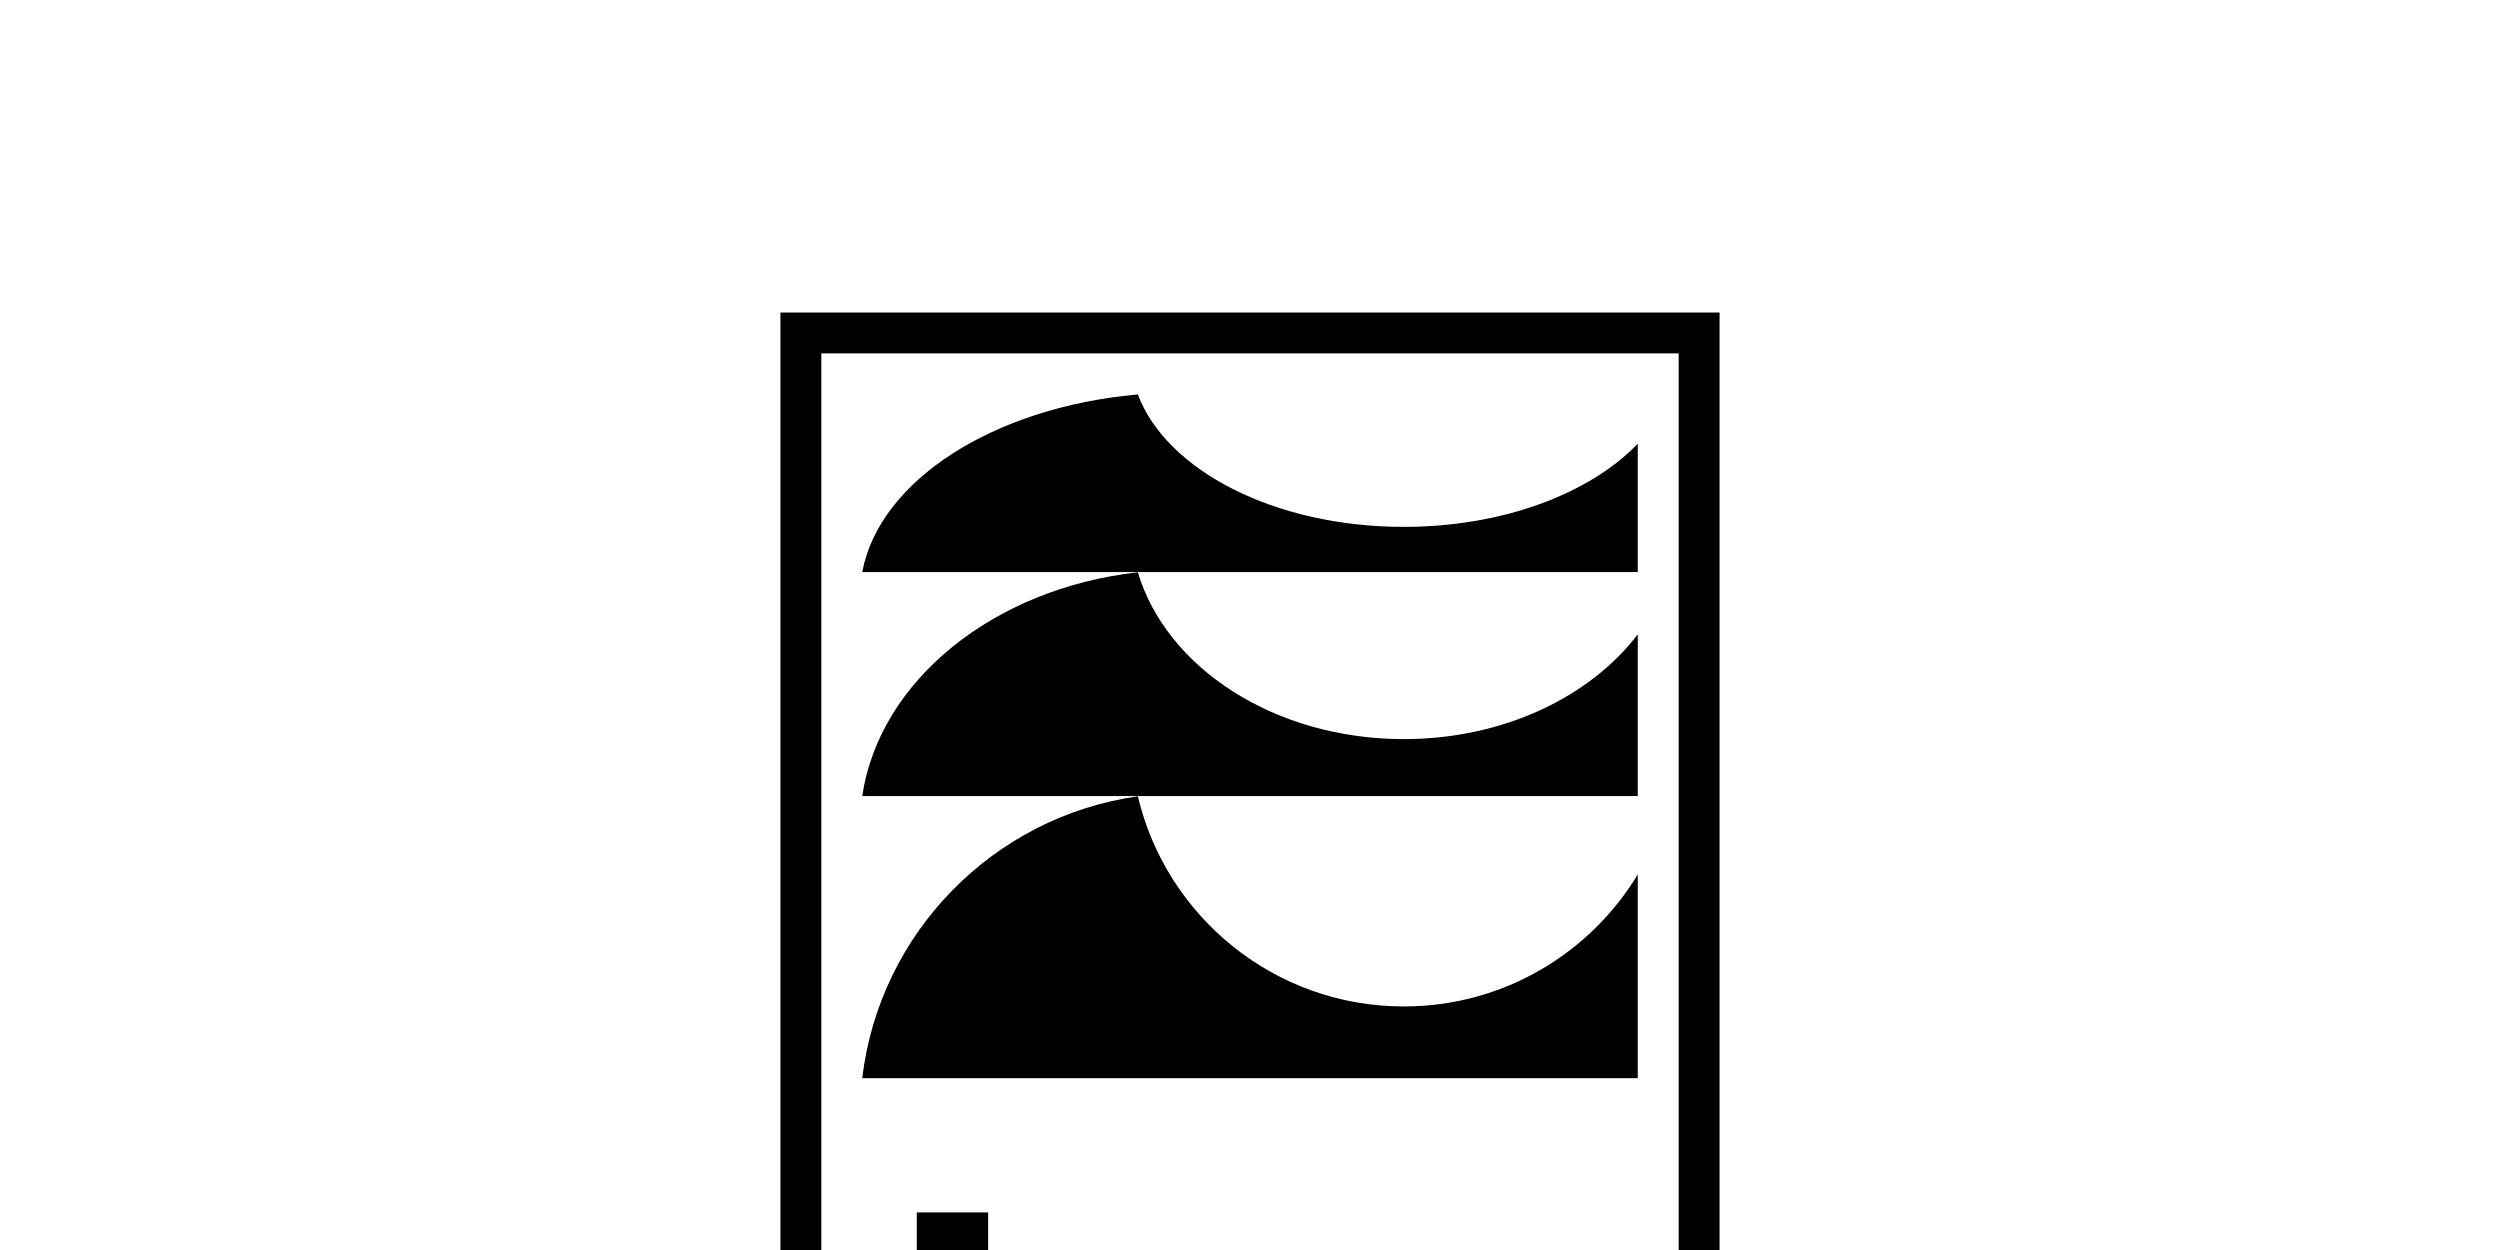 
		<svg
			xmlns="http://www.w3.org/2000/svg"
			viewBox="0 0 1280 640"
		>
			<defs>
	<symbol viewBox="0 0 2296 3056" id="logo">
	<path d="M 2296 0 V 3056 H 0 V 0 Z M 2196 100 H 100 V 2956 H 2196 Z" />
	<path
		d="M 2096 1872 H 200 C 241.886 1516.696 520.583 1232.744 873.677 1182.838 L 873.677 1182.211 C 943.22 1476.984 1207.921 1696.576 1523.995 1696.576 C 1766.555 1696.576 1978.928 1567.316 2096 1373.926 V 1872 Z M 2096 1182.211 H 200 C 241.886 900.164 520.583 674.759 873.677 635.142 L 873.677 634.645 C 943.22 868.641 1207.921 1042.957 1523.995 1042.957 C 1766.555 1042.957 1978.928 940.348 2096 786.831 V 1182.211 Z M 2096 634.645 H 200 C 241.886 410.752 520.583 231.821 873.677 200.372 L 873.677 199.978 C 943.22 385.728 1207.921 524.102 1523.995 524.102 C 1766.555 524.102 1978.928 442.65 2096 320.786 V 634.645 Z"
	/>
	<path
		d="M 1728.775 2856 C 1776.807 2856 1818.148 2847.359 1852.803 2830.089 C 1887.453 2812.818 1914.263 2788.328 1933.223 2756.621 C 1952.182 2724.918 1961.977 2687.686 1962.609 2644.918 H 1800.822 C 1799.558 2661.773 1795.815 2676.043 1789.604 2687.734 C 1783.388 2699.426 1775.33 2708.274 1765.431 2714.278 C 1755.526 2720.281 1744.15 2723.283 1731.304 2723.283 C 1716.136 2723.283 1702.864 2718.914 1691.489 2710.17 C 1680.113 2701.431 1671.266 2688.263 1664.945 2670.671 C 1658.626 2653.084 1655.466 2631.014 1655.466 2604.471 S 1658.626 2555.862 1664.945 2538.271 C 1671.266 2520.684 1680.113 2507.516 1691.489 2498.771 C 1702.864 2490.032 1716.136 2485.658 1731.304 2485.658 C 1750.683 2485.658 1766.537 2492.348 1778.86 2505.724 C 1791.185 2519.104 1798.501 2538.537 1800.822 2564.023 H 1962.609 C 1962.398 2521.894 1952.705 2485.184 1933.538 2453.9 C 1914.366 2422.617 1887.35 2398.394 1852.486 2381.223 C 1817.619 2364.056 1776.382 2355.47 1728.775 2355.47 C 1676.108 2355.47 1631.025 2365.951 1593.531 2386.91 C 1556.032 2407.875 1527.276 2437.153 1507.266 2474.756 C 1487.25 2512.359 1477.246 2556.021 1477.246 2605.734 C 1477.246 2655.454 1487.25 2699.11 1507.266 2736.713 C 1527.276 2774.316 1556.032 2803.6 1593.531 2824.559 C 1631.025 2845.523 1676.108 2856 1728.775 2856 Z M 1137.248 2847.152 H 1311.676 V 2594.359 C 1311.676 2575.824 1315.572 2559.654 1323.367 2545.854 C 1331.158 2532.06 1341.853 2521.315 1355.44 2513.623 C 1369.028 2505.936 1384.354 2502.09 1401.418 2502.09 C 1410.473 2502.09 1421.325 2502.83 1433.965 2504.302 C 1446.604 2505.777 1457.239 2507.989 1465.88 2510.938 V 2362.106 C 1458.928 2360.002 1451.71 2358.367 1444.234 2357.207 C 1436.754 2356.052 1429.225 2355.47 1421.641 2355.47 C 1395.729 2355.47 1373.137 2363.369 1353.861 2379.169 S 1320.523 2419.932 1311.676 2454.059 H 1306.62 V 2361.789 H 1137.248 V 2847.152 Z M 828.853 2856 C 873.724 2856 912.957 2849.206 946.56 2835.618 C 980.159 2822.031 1007.176 2802.864 1027.612 2778.108 C 1048.043 2753.357 1060.998 2724.128 1066.479 2690.421 H 907.219 C 903.847 2699.481 898.579 2707.223 891.419 2713.646 C 884.255 2720.074 875.669 2724.973 865.666 2728.34 C 855.658 2731.712 844.653 2733.396 832.645 2733.396 C 815.369 2733.396 800.621 2729.92 788.406 2722.968 C 776.186 2716.016 766.81 2706.433 760.283 2694.212 C 753.751 2681.997 750.487 2668.094 750.487 2652.502 V 2548.856 C 750.907 2534.745 754.644 2522.422 761.705 2511.885 C 768.76 2501.354 778.186 2493.084 789.986 2487.08 C 801.782 2481.076 814.737 2478.074 828.853 2478.074 C 843.389 2478.074 856.394 2481.076 867.878 2487.08 C 879.357 2493.084 888.521 2501.408 895.37 2512.043 C 902.212 2522.684 905.743 2534.952 905.955 2548.856 H 632.938 V 2644.918 H 1066.479 V 2604.471 C 1066.479 2565.92 1060.791 2531.269 1049.416 2500.51 C 1038.04 2469.755 1021.815 2443.582 1000.752 2421.985 C 979.685 2400.394 954.302 2383.908 924.599 2372.533 C 894.895 2361.157 861.716 2355.47 825.061 2355.47 C 774.922 2355.47 731.419 2365.898 694.557 2386.753 C 657.689 2407.608 629.146 2436.788 608.923 2474.282 C 588.7 2511.781 578.588 2555.601 578.588 2605.734 C 578.588 2657.982 588.645 2702.799 608.765 2740.189 C 628.88 2777.585 657.635 2806.231 695.031 2826.139 C 732.421 2846.046 777.03 2856 828.853 2856 Z M 507.818 2200.001 H 333.391 V 2847.152 H 507.818 V 2200.001 Z"
	/>
</symbol>
			</defs>
			<rect
				width="100%"
				height="100%"
				fill="white"
			/>
	
			<use
				href="#logo"
				height="50%"
				y="25%"
			/>
		</svg>
	